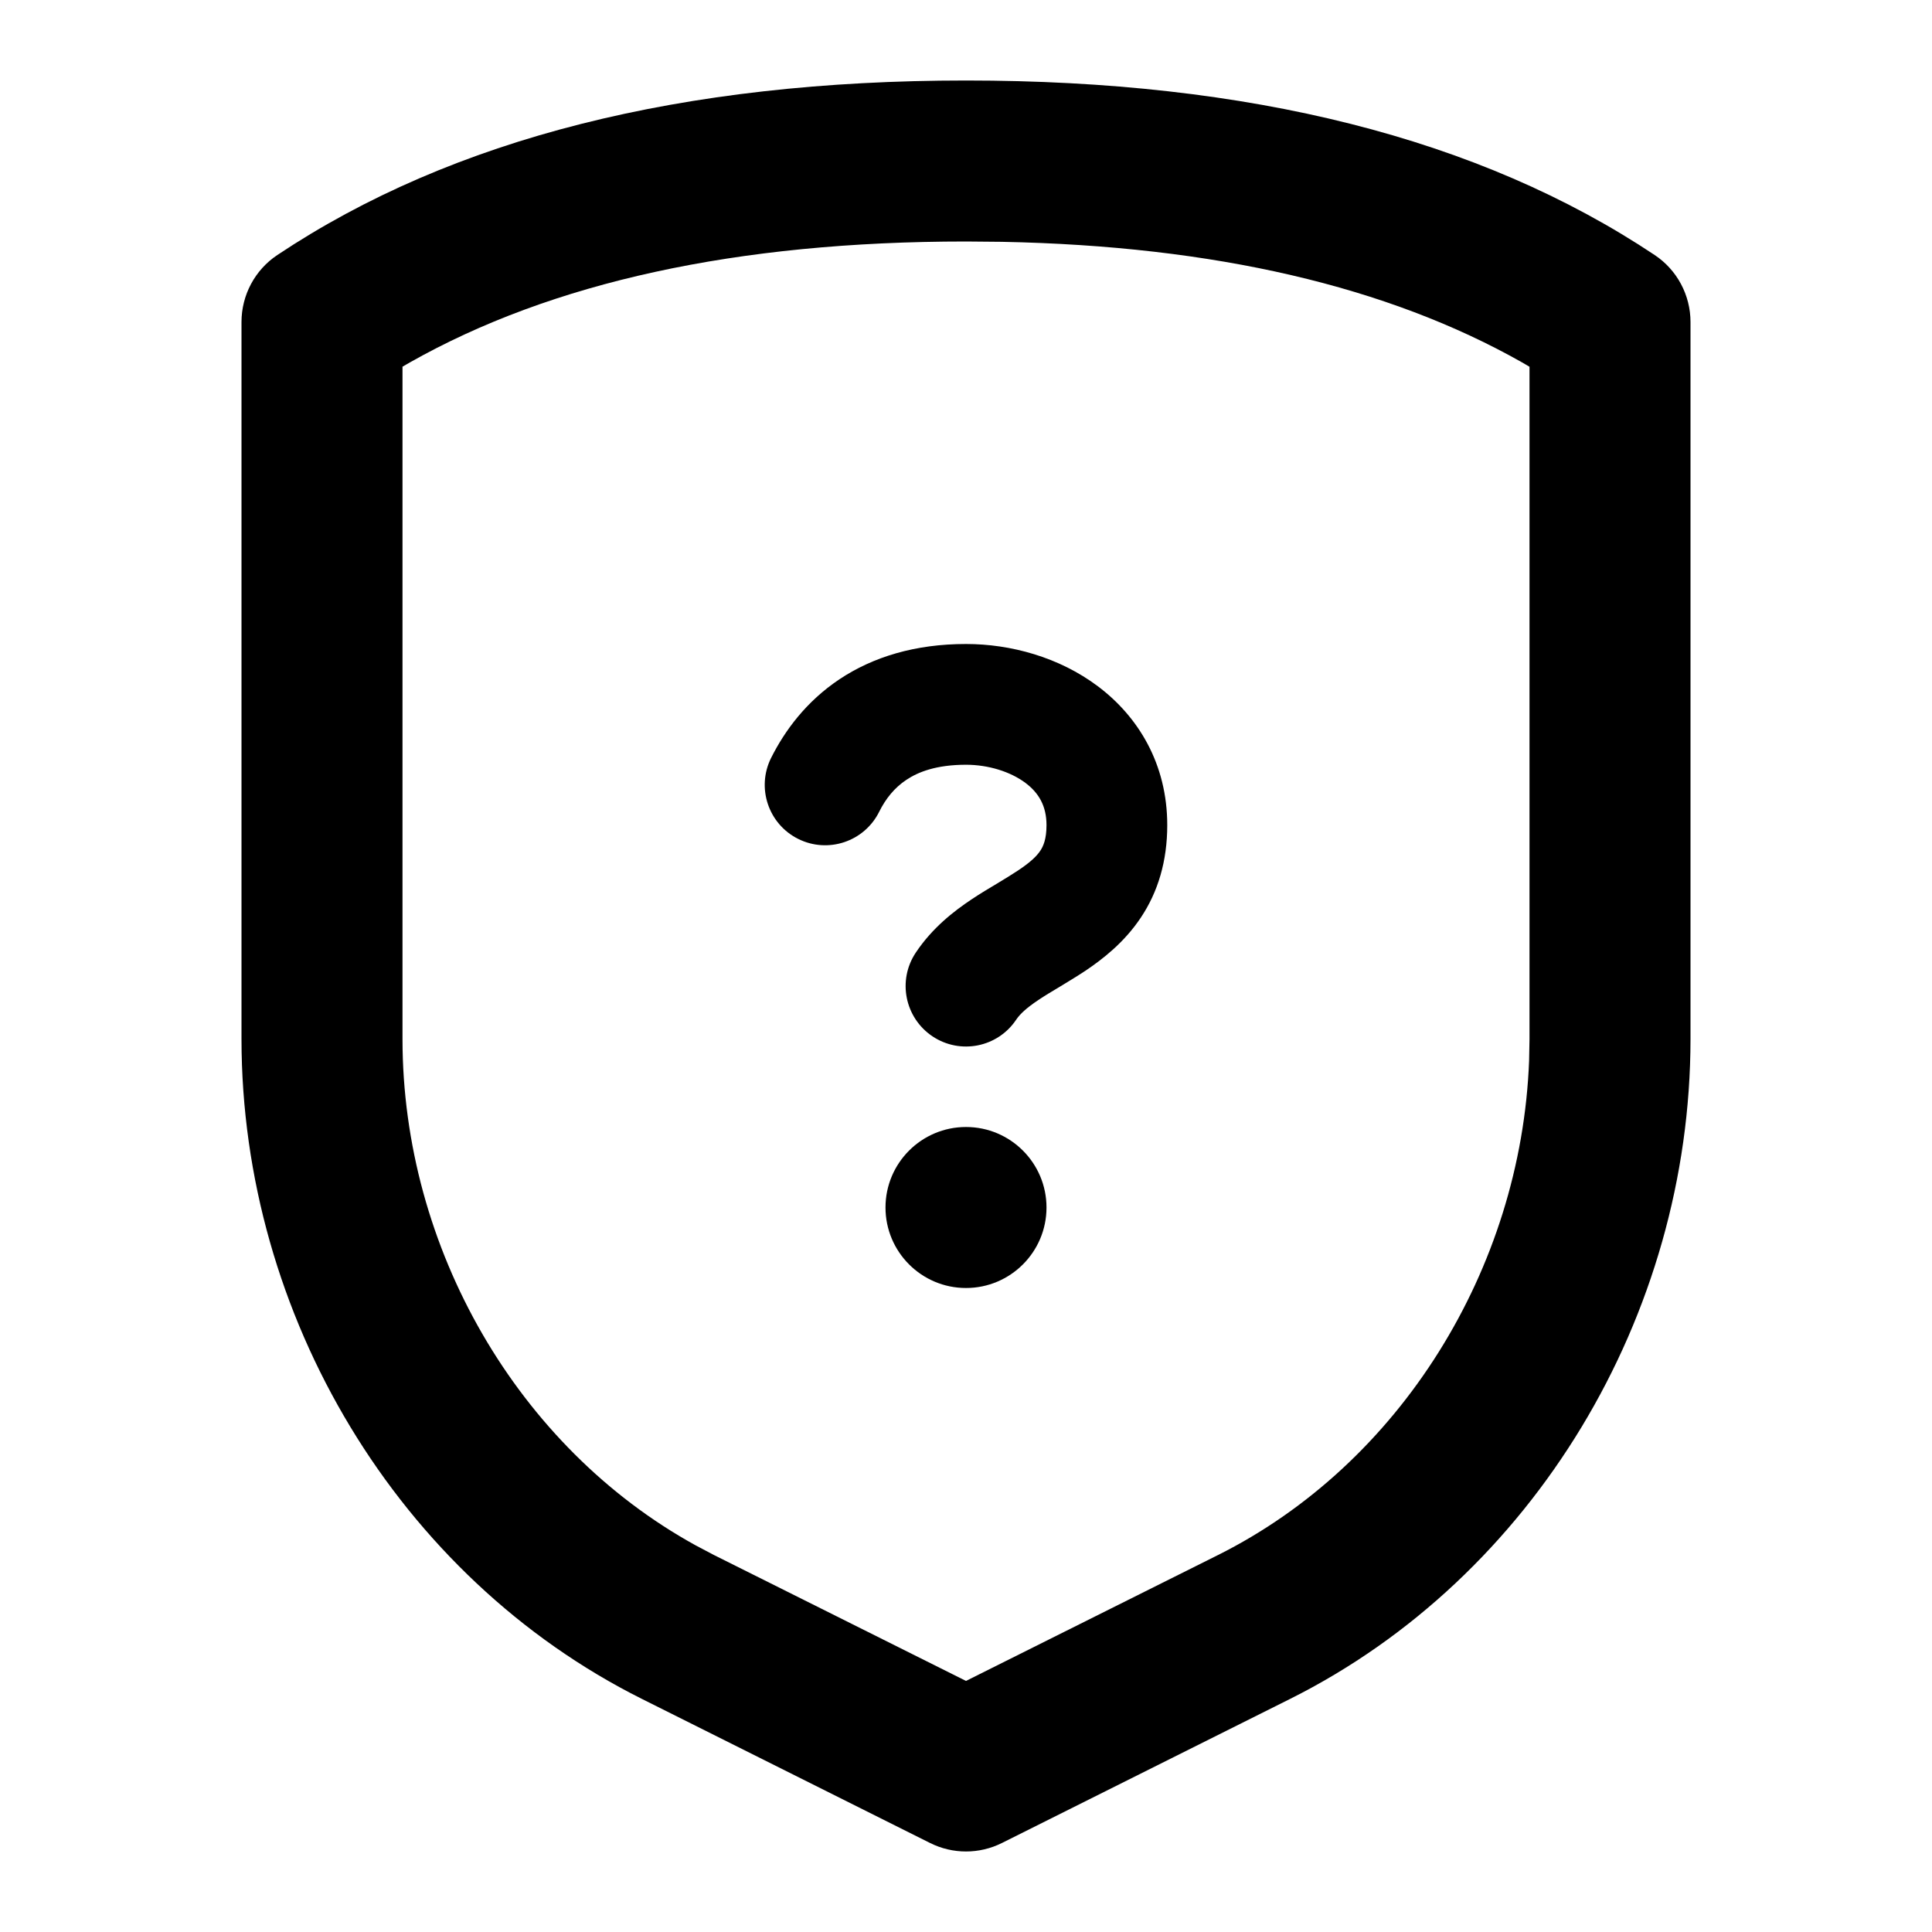 <svg xmlns="http://www.w3.org/2000/svg" width="24" height="24" viewBox="0 0 24 24">
  <path d="M12,1 C15.517,1 18.374,1.714 20.555,3.168 C20.833,3.353 21,3.666 21,4 L21,4 L21,12.91 C20.998,16.344 19.05,19.592 16.027,21.104 L16.027,21.104 L12.447,22.894 C12.166,23.035 11.834,23.035 11.553,22.894 L11.553,22.894 L7.973,21.104 C4.95,19.592 3.002,16.344 3,12.909 L3,12.909 L3,4 C3,3.666 3.167,3.353 3.445,3.168 C5.626,1.714 8.483,1 12,1 Z M12,3 C9.15,3 6.852,3.507 5.092,4.502 L5.092,4.502 L5,4.555 L5,12.909 C5.001,15.507 6.431,17.977 8.636,19.194 L8.636,19.194 L8.867,19.316 L12,20.881 L15.133,19.316 C17.391,18.186 18.896,15.765 18.995,13.177 L18.995,13.177 L19,12.909 L19,4.556 L18.908,4.502 C17.241,3.559 15.09,3.055 12.445,3.004 L12.445,3.004 Z M12,14 C12.552,14 13,14.448 13,15 C13,15.552 12.552,16 12,16 C11.448,16 11,15.552 11,15 C11,14.448 11.448,14 12,14 Z M12,8 C12.554,8 13.156,8.163 13.638,8.525 C14.14,8.902 14.5,9.49 14.5,10.25 C14.5,10.698 14.385,11.08 14.171,11.4 C13.966,11.707 13.701,11.913 13.479,12.062 C13.37,12.134 13.259,12.2 13.166,12.257 L13.166,12.257 C13.059,12.321 12.977,12.37 12.901,12.421 C12.748,12.523 12.67,12.598 12.624,12.666 C12.394,13.011 11.929,13.104 11.584,12.874 C11.24,12.644 11.146,12.179 11.376,11.834 C11.581,11.527 11.846,11.321 12.068,11.173 C12.177,11.1 12.288,11.034 12.382,10.978 L12.382,10.978 C12.488,10.914 12.57,10.864 12.647,10.813 C12.799,10.712 12.878,10.636 12.923,10.568 C12.959,10.514 13,10.427 13,10.25 C13,10.01 12.902,9.848 12.738,9.725 C12.553,9.587 12.28,9.5 12,9.5 C11.631,9.5 11.405,9.59 11.26,9.687 C11.11,9.786 11.001,9.924 10.921,10.085 C10.736,10.456 10.285,10.606 9.915,10.421 C9.544,10.236 9.394,9.785 9.579,9.415 C9.749,9.076 10.015,8.714 10.428,8.438 C10.846,8.16 11.369,8 12,8 Z"/>
</svg>
